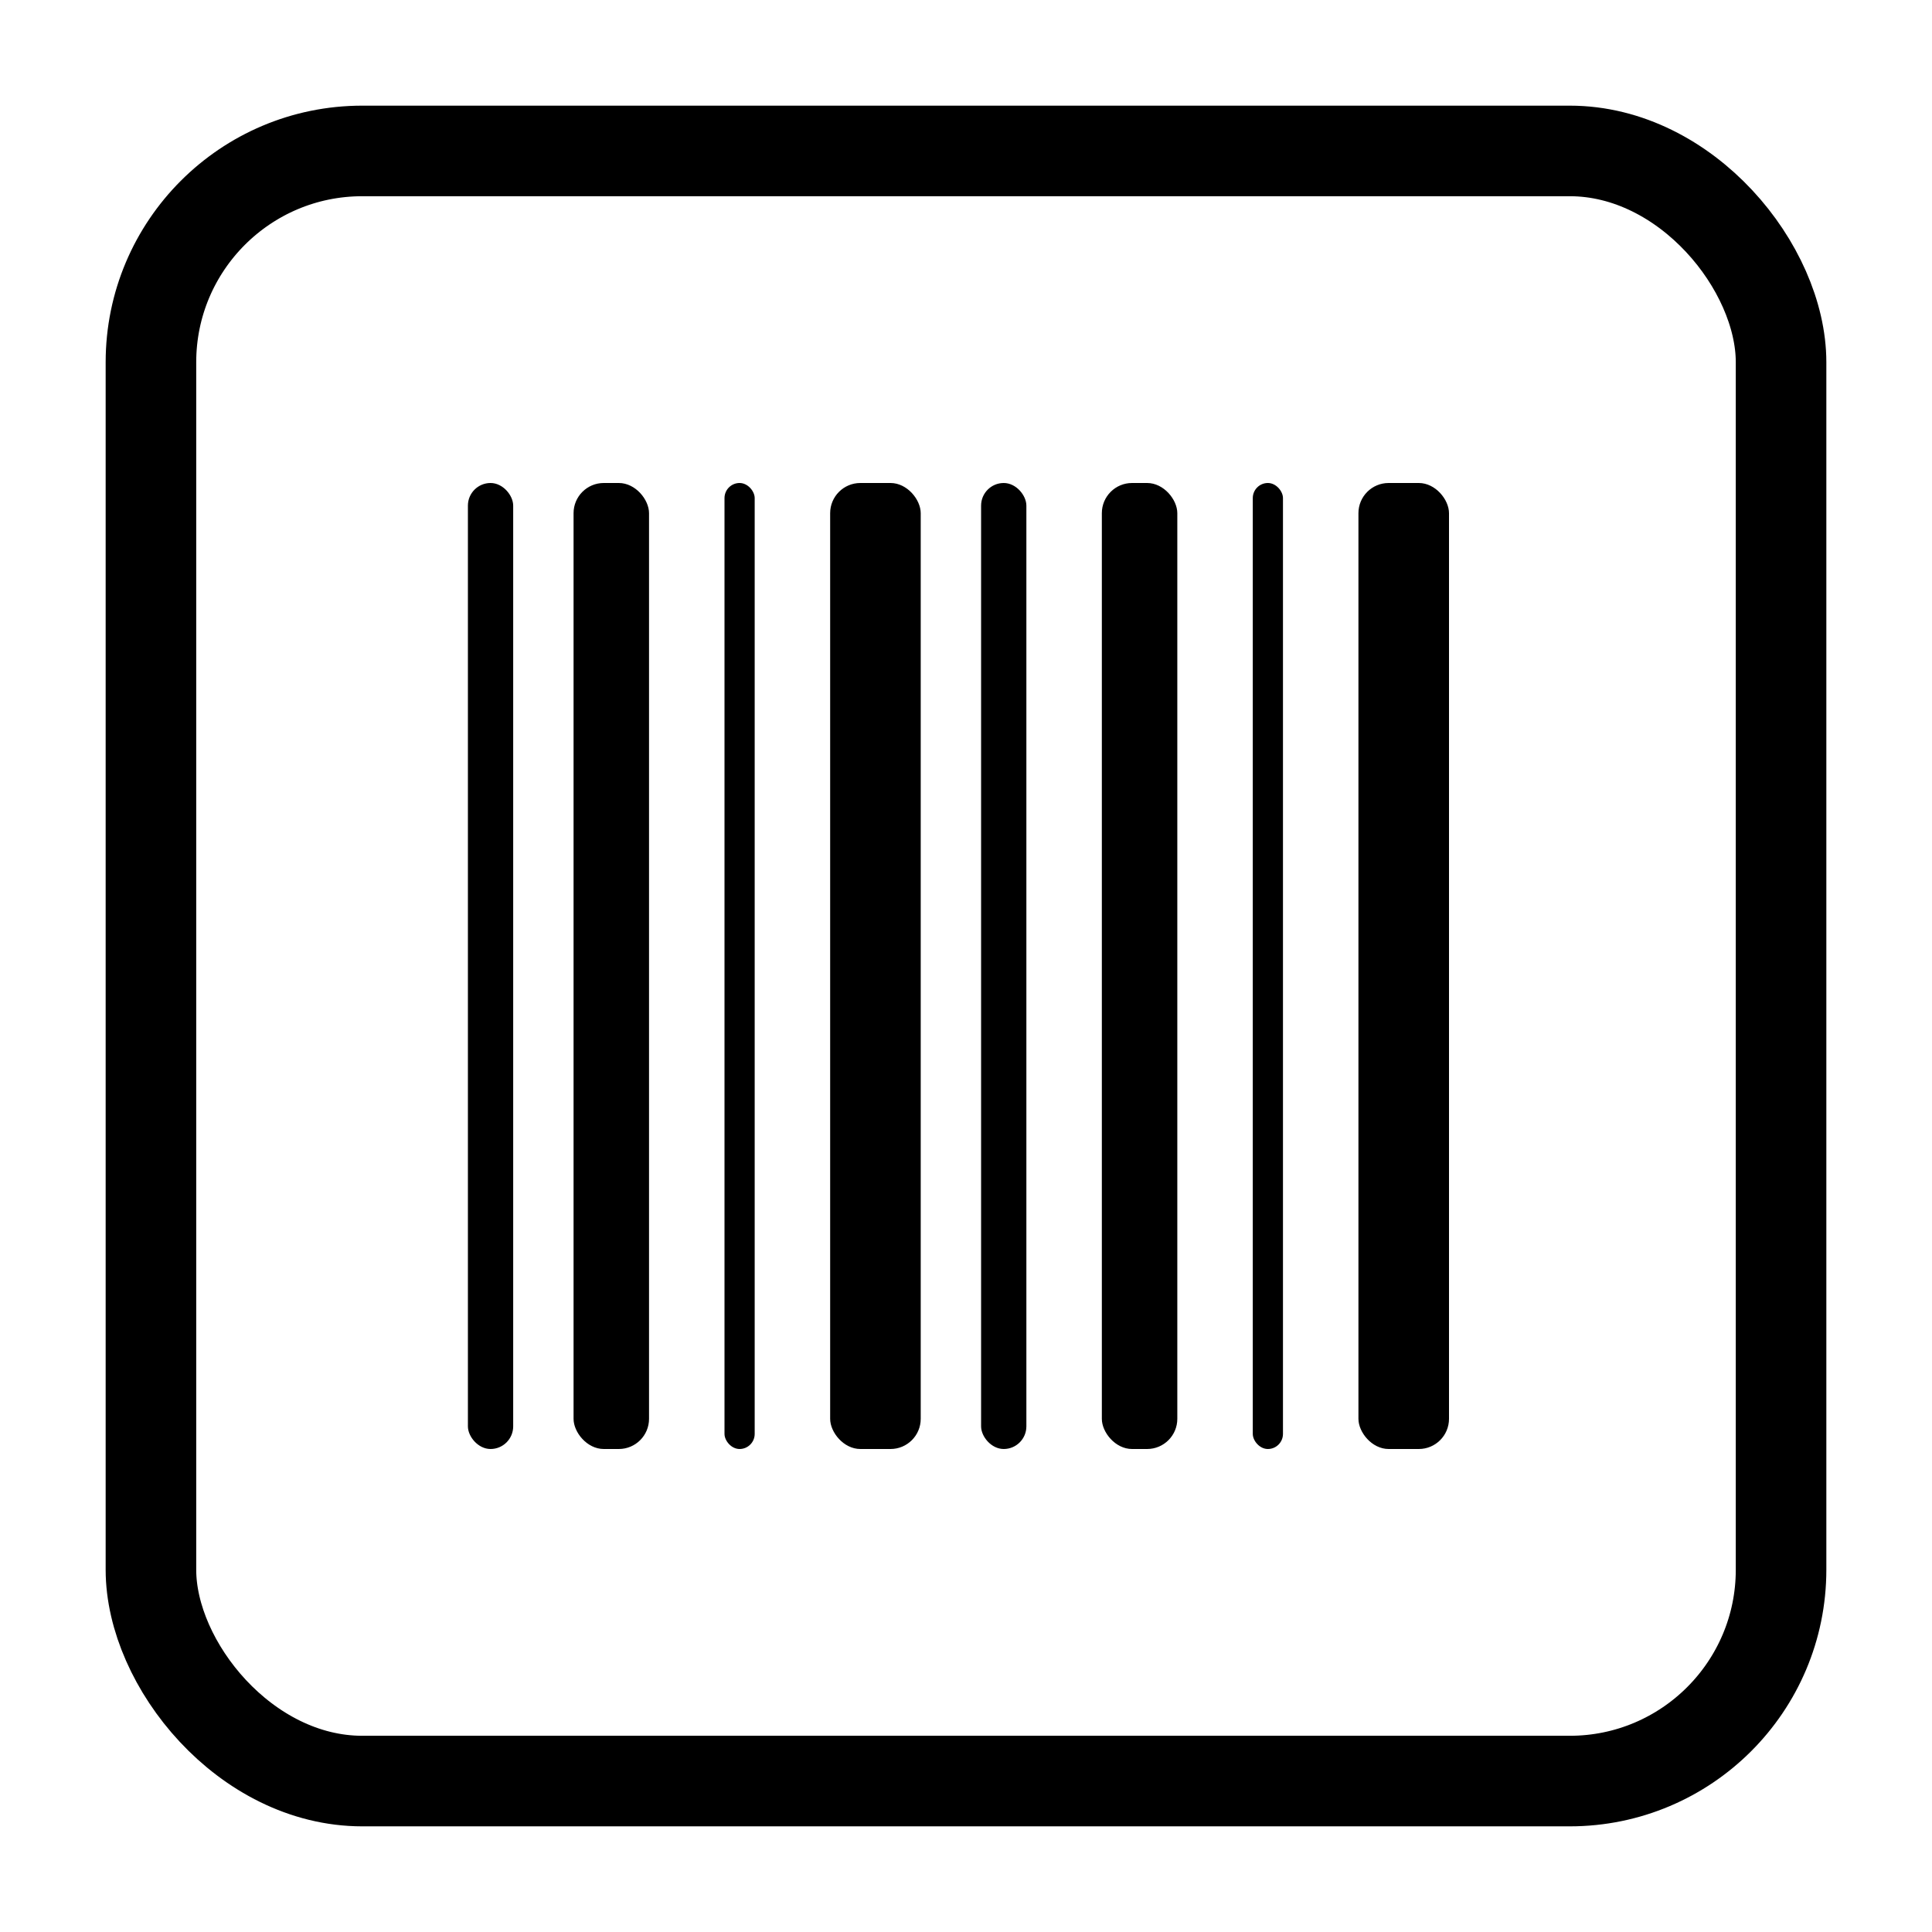 
<svg xmlns="http://www.w3.org/2000/svg" viewBox="0 0 256 256" width="128" height="128" role="img" aria-label="linos.store logo barcode">
  <rect x="20" y="20" width="216" height="216" rx="28" fill="none" stroke="currentColor" stroke-width="12"/>
  <g fill="currentColor">
    <rect x="62" y="64" width="6" height="128" rx="3"/>
    <rect x="76" y="64" width="10" height="128" rx="4"/>
    <rect x="96" y="64" width="4" height="128" rx="2"/>
    <rect x="110" y="64" width="12" height="128" rx="4"/>
    <rect x="130" y="64" width="6" height="128" rx="3"/>
    <rect x="146" y="64" width="10" height="128" rx="4"/>
    <rect x="166" y="64" width="4" height="128" rx="2"/>
    <rect x="180" y="64" width="12" height="128" rx="4"/>
  </g>
</svg>
